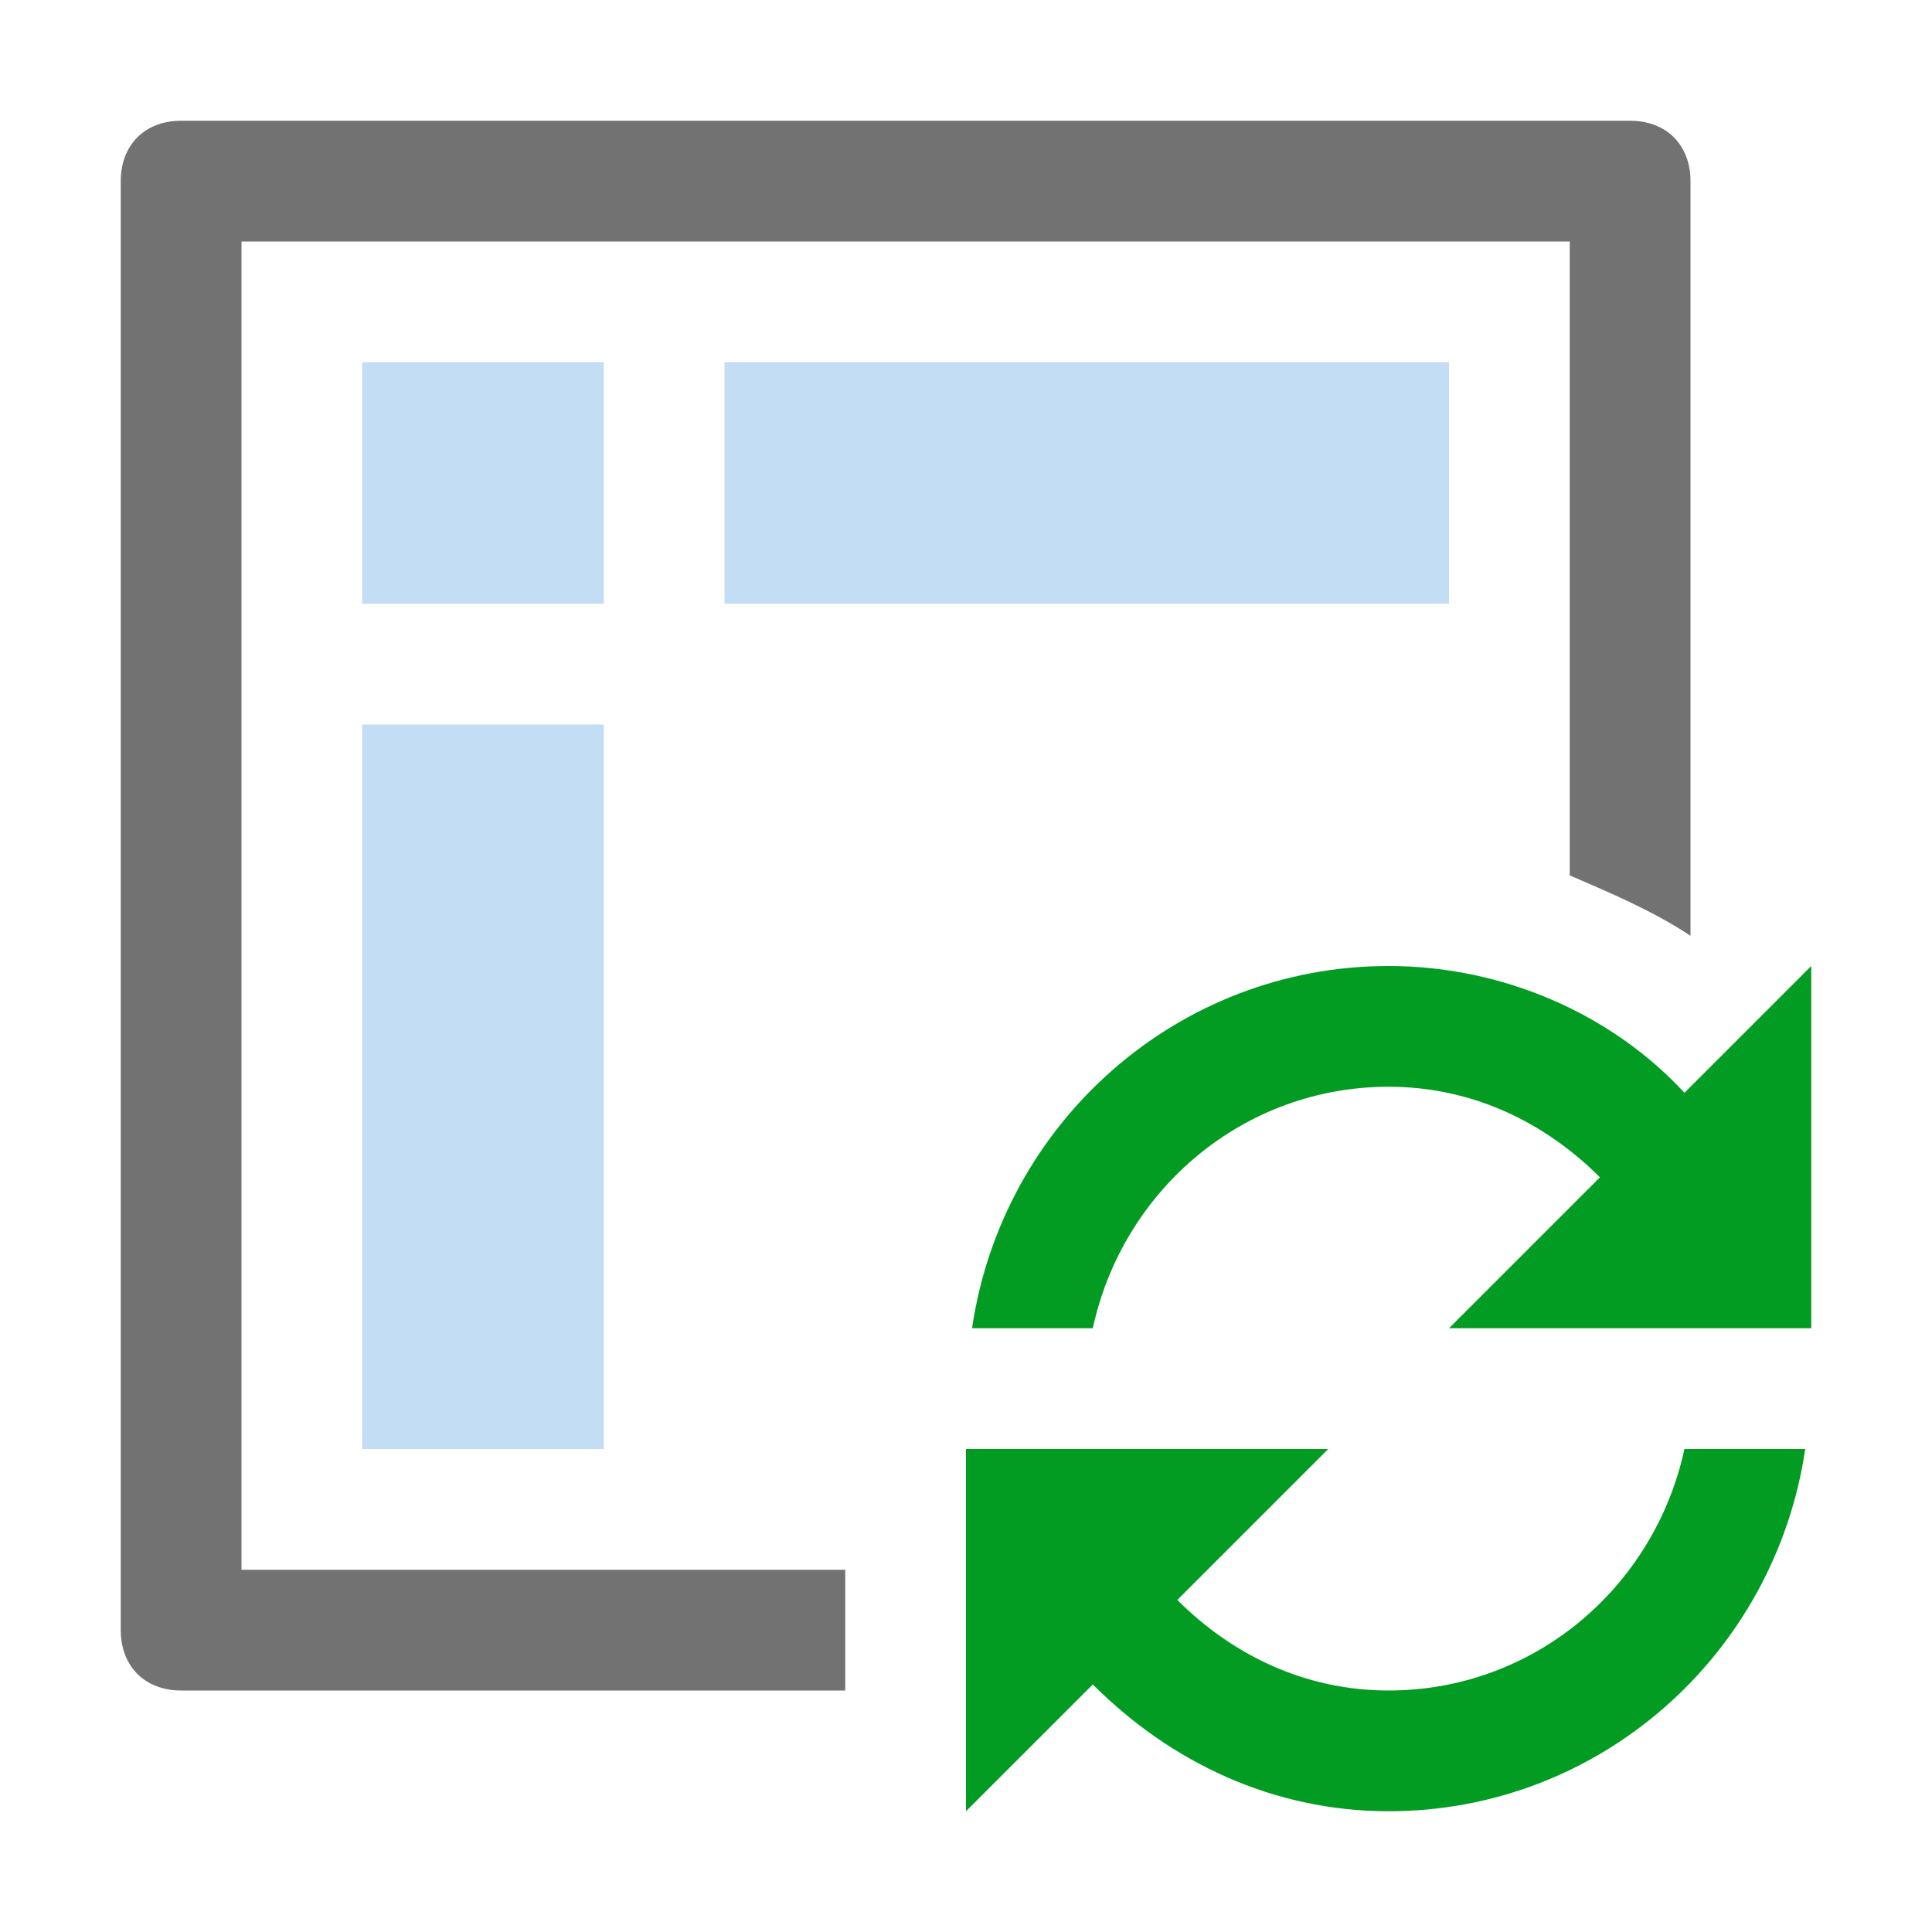 ﻿<?xml version='1.0' encoding='UTF-8'?>
<svg x="0px" y="0px" viewBox="0 0 32 32" version="1.1" xmlns="http://www.w3.org/2000/svg" xmlns:xlink="http://www.w3.org/1999/xlink" enable-background="new 0 0 32 32" xml:space="preserve" id="Refresh">
  <style type="text/css">
	.Blue{fill:#1177D7;}
	.Black{fill:#727272;}
	.Green{fill:#039C23;}
	.st0{opacity:0.5;}
</style>
  <g opacity="0.5" class="st0">
    <path d="M10,10H6V6h4V10z M24,6H12v4h12V6z M10,12H6v12h4V12z" fill="#1177D7" opacity="0.5" class="Blue" />
  </g>
  <path d="M30,16v6h-0.1h-2H24l2.5-2.5C25.6,18.6,24.4,18,23,18c-2.4,0-4.4,1.7-4.9,4h-2c0.5-3.4,3.4-6,6.9-6  c1.9,0,3.7,0.8,4.9,2.1L30,16z M23,28c-1.4,0-2.6-0.6-3.5-1.5L22,24h-3.9h-2H16v6l2.1-2.1c1.3,1.3,3,2.1,4.9,2.1  c3.5,0,6.4-2.6,6.9-6h-2C27.4,26.3,25.4,28,23,28z" fill="#039C23" class="Green" />
  <path d="M27,2H3C2.4,2,2,2.4,2,3v24c0,0.6,0.4,1,1,1h11v-2H4V4h22v10.5c0.7,0.3,1.4,0.6,2,1V3C28,2.4,27.6,2,27,2z" fill="#727272" class="Black" />
</svg>